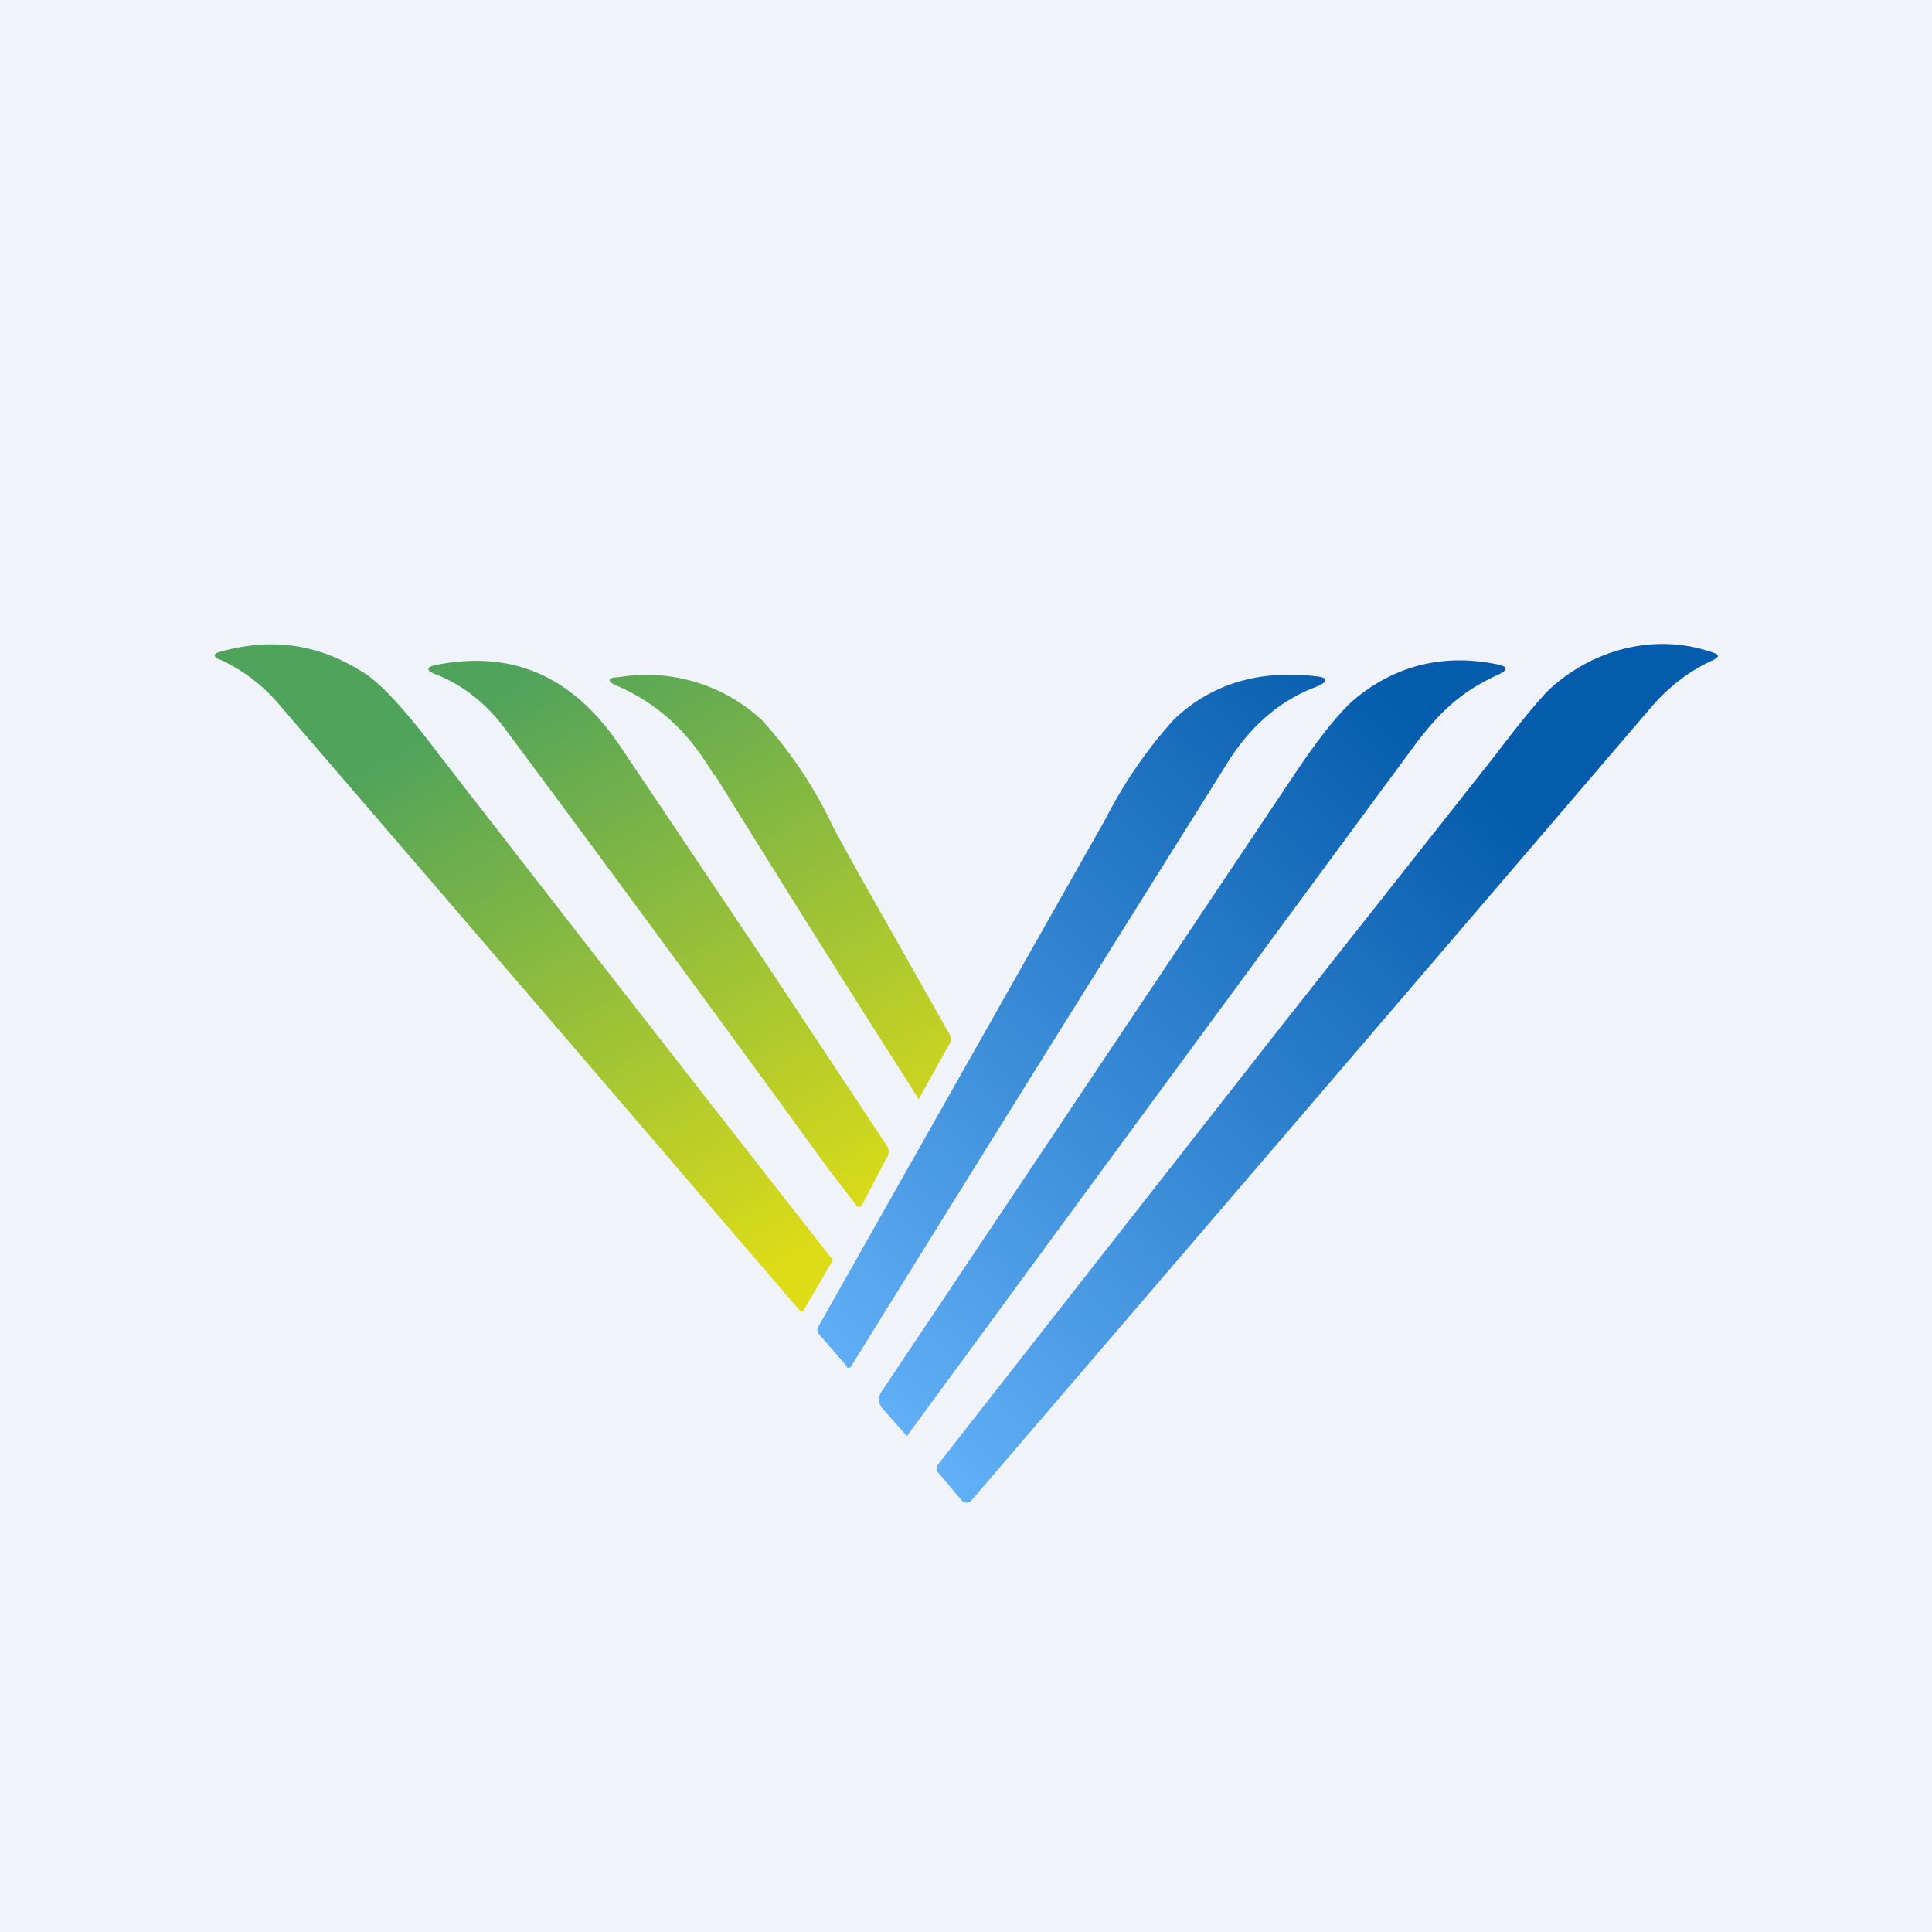 <!-- by TradingView --><svg width="18" height="18" viewBox="0 0 18 18" xmlns="http://www.w3.org/2000/svg"><path fill="#F0F3FA" d="M0 0h18v18H0z"/><path d="M4.12 8.33 2.58 6.54a1.57 1.57 0 0 0-.52-.39c-.08-.03-.08-.06 0-.08.47-.13.9-.07 1.3.18.18.1.42.37.73.78a1233.85 1233.85 0 0 0 3.67 4.71l-.28.48h-.02L4.12 8.33Zm3.08.74 1.06 1.6a.1.1 0 0 1 0 .12l-.22.42c-.02.04-.05.05-.07.01l-.26-.34a437.72 437.72 0 0 0-2.99-4.07c-.18-.25-.4-.42-.64-.52-.12-.04-.12-.08.01-.1.7-.13 1.25.12 1.68.75L7.2 9.07Zm-.54-1.85a251.05 251.05 0 0 0 1.9 3.02l.3-.54v-.04c-.62-1.1-1-1.76-1.11-1.98a4 4 0 0 0-.65-.97 1.58 1.58 0 0 0-1.34-.4c-.1 0-.11.04-.01.08.37.16.67.43.9.83Z" fill="url(#a)"/><path d="m11.93 9.57 1.99-2.52c.28-.37.46-.58.54-.65.42-.37.99-.5 1.5-.32.06.02.06.04 0 .07-.22.1-.4.24-.56.42a7854.56 7854.56 0 0 1-6.35 7.41A.06.06 0 0 1 9 14a.07.07 0 0 1-.04-.02l-.21-.25c-.03-.03-.03-.06 0-.1l3.18-4.06Zm-3.49 3.8-.22-.25c-.04-.05-.04-.1-.01-.15l3.88-5.8c.23-.34.42-.57.56-.68.38-.3.82-.4 1.3-.3.1.02.1.05.02.09-.33.15-.53.32-.78.65a2343.27 2343.27 0 0 0-4.74 6.45Zm-.81-1.02c-.02.03-.02.05 0 .08l.26.3v.01a.03.03 0 0 0 .03 0l.01-.01c2-3.23 3.18-5.1 3.51-5.63.22-.35.5-.58.82-.7.12-.05.12-.09-.01-.1-.52-.06-.96.07-1.31.4a4.3 4.3 0 0 0-.64.93 4220.71 4220.71 0 0 0-2.67 4.72Z" fill="url(#b)"/><defs><linearGradient id="a" x1="5.43" y1="6" x2="8.37" y2="11.18" gradientUnits="userSpaceOnUse"><stop stop-color="#50A35B"/><stop offset="1" stop-color="#DDDC17"/></linearGradient><linearGradient id="b" x1="12.94" y1="6.34" x2="7.22" y2="12.22" gradientUnits="userSpaceOnUse"><stop stop-color="#055BAC"/><stop offset="1" stop-color="#61AFF6"/></linearGradient></defs></svg>